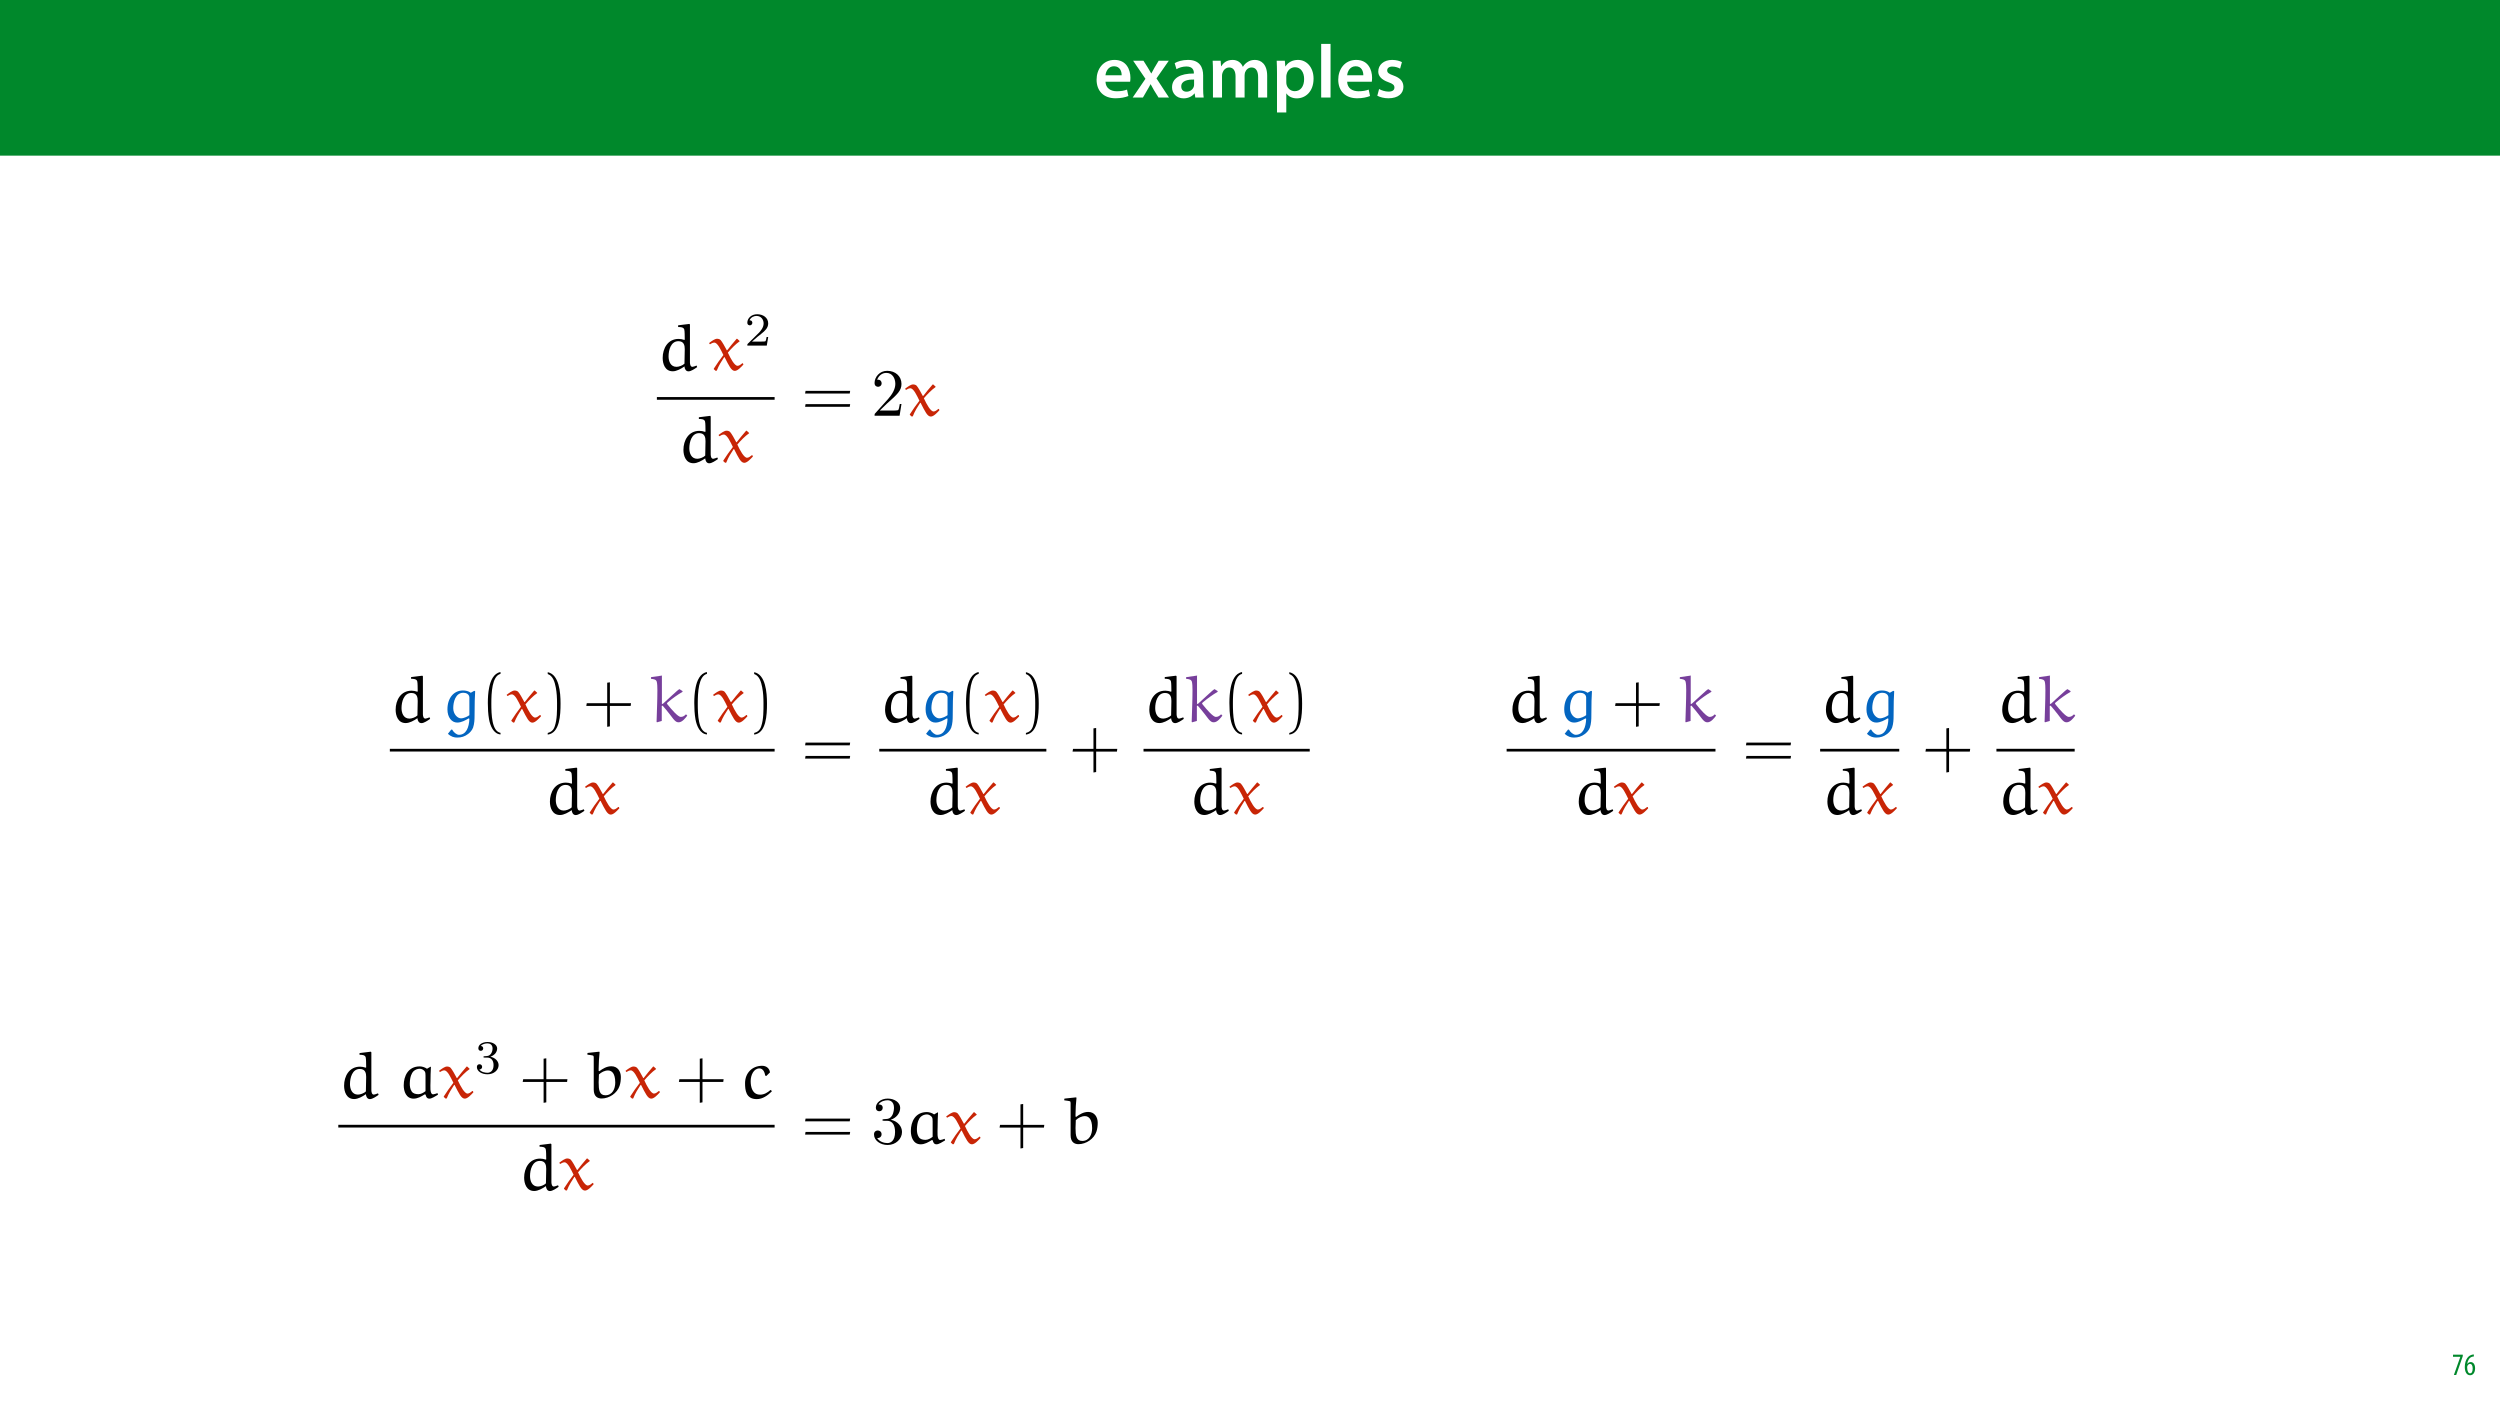 <?xml version="1.0" encoding="UTF-8"?>
<svg xmlns="http://www.w3.org/2000/svg" xmlns:xlink="http://www.w3.org/1999/xlink" width="1920pt" height="1080pt" viewBox="0 0 1920 1080" version="1.1">
<defs>
<g>
<symbol overflow="visible" id="glyph0-0">
<path style="stroke:none;" d="M 0 0 L 29 0 L 29 -40.594 L 0 -40.594 Z M 14.5 -22.906 L 4.641 -37.703 L 24.359 -37.703 Z M 16.234 -20.297 L 26.094 -35.094 L 26.094 -5.516 Z M 4.641 -2.906 L 14.5 -17.688 L 24.359 -2.906 Z M 2.906 -35.094 L 12.766 -20.297 L 2.906 -5.516 Z M 2.906 -35.094 "/>
</symbol>
<symbol overflow="visible" id="glyph0-1">
<path style="stroke:none;" d="M 27.781 -12.125 C 27.891 -12.766 28.016 -13.797 28.016 -15.141 C 28.016 -21.344 25 -28.891 15.828 -28.891 C 6.781 -28.891 2.031 -21.516 2.031 -13.688 C 2.031 -5.047 7.422 0.578 16.594 0.578 C 20.641 0.578 24.016 -0.172 26.453 -1.156 L 25.406 -6.094 C 23.266 -5.281 20.875 -4.812 17.578 -4.812 C 13.047 -4.812 9.047 -7.016 8.875 -12.125 Z M 8.875 -17.109 C 9.156 -20.016 11.016 -24.016 15.422 -24.016 C 20.188 -24.016 21.344 -19.719 21.281 -17.109 Z M 8.875 -17.109 "/>
</symbol>
<symbol overflow="visible" id="glyph0-2">
<path style="stroke:none;" d="M 0.641 -28.25 L 10.094 -14.391 L 0.297 0 L 8.172 0 L 11.422 -5.625 C 12.359 -7.188 13.172 -8.578 13.984 -10.203 L 14.094 -10.203 C 14.906 -8.641 15.719 -7.141 16.641 -5.625 L 20.125 0 L 28.188 0 L 18.562 -14.672 L 28.016 -28.25 L 20.234 -28.25 L 17.109 -23.031 C 16.297 -21.578 15.484 -20.125 14.672 -18.562 L 14.5 -18.562 C 13.688 -20.016 12.875 -21.406 11.953 -22.906 L 8.578 -28.25 Z M 0.641 -28.25 "/>
</symbol>
<symbol overflow="visible" id="glyph0-3">
<path style="stroke:none;" d="M 26.156 0 C 25.875 -1.734 25.75 -4.234 25.75 -6.781 L 25.75 -17 C 25.75 -23.141 23.141 -28.891 14.094 -28.891 C 9.625 -28.891 5.969 -27.672 3.891 -26.391 L 5.281 -21.75 C 7.188 -22.969 10.094 -23.844 12.875 -23.844 C 17.859 -23.844 18.625 -20.766 18.625 -18.906 L 18.625 -18.438 C 8.172 -18.5 1.859 -14.906 1.859 -7.766 C 1.859 -3.484 5.047 0.641 10.734 0.641 C 14.391 0.641 17.344 -0.922 19.078 -3.125 L 19.25 -3.125 L 19.719 0 Z M 18.797 -9.922 C 18.797 -9.453 18.734 -8.875 18.562 -8.359 C 17.922 -6.328 15.828 -4.469 12.984 -4.469 C 10.734 -4.469 8.938 -5.734 8.938 -8.531 C 8.938 -12.812 13.75 -13.922 18.797 -13.797 Z M 18.797 -9.922 "/>
</symbol>
<symbol overflow="visible" id="glyph0-4">
<path style="stroke:none;" d="M 3.828 0 L 10.781 0 L 10.781 -16.703 C 10.781 -17.516 10.906 -18.328 11.188 -19.031 C 11.828 -21 13.625 -23.078 16.297 -23.078 C 19.609 -23.078 21.172 -20.297 21.172 -16.359 L 21.172 0 L 28.125 0 L 28.125 -16.938 C 28.125 -17.75 28.297 -18.625 28.484 -19.312 C 29.234 -21.344 31.031 -23.078 33.469 -23.078 C 36.891 -23.078 38.516 -20.297 38.516 -15.609 L 38.516 0 L 45.469 0 L 45.469 -16.641 C 45.469 -25.688 40.719 -28.891 36.016 -28.891 C 33.703 -28.891 31.906 -28.297 30.328 -27.203 C 29 -26.391 27.844 -25.234 26.859 -23.656 L 26.734 -23.656 C 25.516 -26.797 22.625 -28.891 18.906 -28.891 C 14.156 -28.891 11.594 -26.281 10.203 -24.062 L 10.031 -24.062 L 9.75 -28.25 L 3.594 -28.25 C 3.766 -25.812 3.828 -23.078 3.828 -19.844 Z M 3.828 0 "/>
</symbol>
<symbol overflow="visible" id="glyph0-5">
<path style="stroke:none;" d="M 3.828 11.484 L 10.969 11.484 L 10.969 -3.125 L 11.078 -3.125 C 12.531 -0.875 15.484 0.641 19.031 0.641 C 25.469 0.641 31.906 -4.297 31.906 -14.5 C 31.906 -23.312 26.5 -28.891 20.016 -28.891 C 15.719 -28.891 12.406 -27.094 10.328 -23.891 L 10.203 -23.891 L 9.859 -28.25 L 3.594 -28.25 C 3.719 -25.578 3.828 -22.562 3.828 -18.844 Z M 10.969 -16.188 C 10.969 -16.766 11.078 -17.406 11.25 -17.984 C 11.953 -21.109 14.672 -23.266 17.625 -23.266 C 22.219 -23.266 24.656 -19.203 24.656 -14.203 C 24.656 -8.641 21.984 -4.875 17.453 -4.875 C 14.438 -4.875 11.891 -6.953 11.188 -9.859 C 11.016 -10.5 10.969 -11.141 10.969 -11.828 Z M 10.969 -16.188 "/>
</symbol>
<symbol overflow="visible" id="glyph0-6">
<path style="stroke:none;" d="M 3.828 0 L 11.016 0 L 11.016 -41.188 L 3.828 -41.188 Z M 3.828 0 "/>
</symbol>
<symbol overflow="visible" id="glyph0-7">
<path style="stroke:none;" d="M 2.094 -1.391 C 4.172 -0.234 7.25 0.578 10.672 0.578 C 18.156 0.578 22.156 -3.125 22.156 -8.234 C 22.094 -12.406 19.719 -15.016 14.609 -16.875 C 11.016 -18.156 9.688 -19.031 9.688 -20.828 C 9.688 -22.562 11.078 -23.781 13.625 -23.781 C 16.125 -23.781 18.391 -22.859 19.609 -22.156 L 21 -27.203 C 19.375 -28.078 16.641 -28.891 13.516 -28.891 C 6.953 -28.891 2.844 -25 2.844 -20.016 C 2.781 -16.703 5.109 -13.688 10.609 -11.781 C 14.094 -10.562 15.25 -9.562 15.25 -7.656 C 15.25 -5.797 13.859 -4.531 10.734 -4.531 C 8.172 -4.531 5.109 -5.562 3.484 -6.547 Z M 2.094 -1.391 "/>
</symbol>
<symbol overflow="visible" id="glyph1-0">
<path style="stroke:none;" d="M 0 0 L 12 0 L 12 -16.797 L 0 -16.797 Z M 6 -9.484 L 1.922 -15.594 L 10.078 -15.594 Z M 6.719 -8.406 L 10.797 -14.516 L 10.797 -2.281 Z M 1.922 -1.203 L 6 -7.312 L 10.078 -1.203 Z M 1.203 -14.516 L 5.281 -8.406 L 1.203 -2.281 Z M 1.203 -14.516 "/>
</symbol>
<symbol overflow="visible" id="glyph1-1">
<path style="stroke:none;" d="M 0.891 -15.594 L 0.891 -13.969 L 6.5 -13.969 L 6.5 -13.922 L 1.562 0 L 3.359 0 L 8.406 -14.5 L 8.406 -15.594 Z M 0.891 -15.594 "/>
</symbol>
<symbol overflow="visible" id="glyph1-2">
<path style="stroke:none;" d="M 7.656 -15.797 C 7.391 -15.766 6.984 -15.75 6.484 -15.641 C 5.141 -15.359 3.641 -14.5 2.719 -13.172 C 1.484 -11.516 0.703 -9.172 0.703 -6.141 C 0.703 -2.562 2.062 0.188 4.781 0.188 C 7.266 0.188 8.609 -2.188 8.609 -5.141 C 8.609 -8.109 7.25 -9.938 5.25 -9.938 C 4.078 -9.938 3.219 -9.344 2.609 -8.453 L 2.547 -8.453 C 2.922 -10.844 3.953 -13.438 6.547 -14.062 C 7.016 -14.156 7.344 -14.203 7.656 -14.234 Z M 4.781 -1.25 C 3.531 -1.25 2.547 -2.719 2.516 -5.906 C 2.516 -6.359 2.594 -6.672 2.656 -6.844 C 3.125 -7.984 3.906 -8.516 4.688 -8.516 C 5.953 -8.516 6.766 -7.344 6.766 -4.984 C 6.766 -2.281 5.828 -1.25 4.781 -1.25 Z M 4.781 -1.25 "/>
</symbol>
<symbol overflow="visible" id="glyph2-0">
<path style="stroke:none;" d=""/>
</symbol>
<symbol overflow="visible" id="glyph2-1">
<path style="stroke:none;" d="M 16.266 -34.203 L 16.328 -33.062 C 18.031 -33.062 20.469 -33 21.031 -31.188 C 21.406 -29.844 21.344 -26.109 21.406 -23.375 L 21.031 -23.156 C 19.641 -23.625 18.234 -23.938 16.734 -23.938 C 8.344 -23.938 4.453 -16.578 4.453 -9.328 C 4.453 -4.719 6.266 0.938 12.172 0.938 C 15.234 0.938 18.547 -0.984 21.188 -2.797 C 21.297 -0.984 22.234 0.984 24.25 0.984 C 26.266 0.984 28.906 -0.875 30.938 -2.281 L 30.516 -3.469 C 29.484 -3.062 27.875 -2.484 27.359 -2.484 C 25.797 -2.484 25.484 -4.203 25.391 -5.703 L 25.391 -34.969 L 24.969 -35.438 L 16.531 -34.406 Z M 21.188 -4.922 C 19.797 -3.516 16.891 -2.484 15.078 -2.484 C 10.422 -2.484 8.969 -6.891 8.969 -10.516 C 8.969 -15.391 10.719 -22.172 16.531 -22.172 C 20.828 -22.172 21.406 -18.859 21.406 -16.062 Z M 21.188 -4.922 "/>
</symbol>
<symbol overflow="visible" id="glyph2-2">
<path style="stroke:none;" d="M 21.859 -23.938 C 21.766 -24.047 21.656 -24.047 21.547 -24.047 C 21.406 -24.047 21.297 -24.047 21.25 -23.938 C 18.969 -21.297 15.906 -17.672 14.047 -15.188 L 13.734 -15.234 C 12.234 -18.141 10.109 -21.859 9.016 -23.062 C 8.297 -23.828 7.094 -24.047 6.219 -24.047 C 4.5 -24.047 1.922 -22.125 0.109 -20.719 L 0.828 -19.797 C 1.766 -20.422 3.062 -21.094 4.141 -21.094 C 6.688 -21.094 9.172 -15.547 11.141 -11.547 C 8.594 -8.234 6.016 -4.656 3.781 -1.094 L 3.781 -0.672 L 5.234 0.625 L 6.062 0.422 C 7.609 -3.578 9.688 -6.781 11.703 -9.891 L 12.078 -9.891 C 15.484 -3.219 17.25 0.625 19.891 0.625 C 22.078 0.625 24.719 -2.281 26.531 -4.25 L 26.109 -5.234 L 25.703 -5.234 C 24.656 -4.359 23.266 -3.266 22.016 -3.266 C 19.734 -3.266 16.688 -8.75 14.562 -13.422 C 17.25 -16.578 20.562 -19.953 23.469 -21.969 C 23.578 -22.016 23.625 -22.078 23.625 -22.234 C 23.625 -22.281 23.516 -22.391 23.469 -22.438 Z M 21.859 -23.938 "/>
</symbol>
<symbol overflow="visible" id="glyph2-3">
<path style="stroke:none;" d="M 20.672 -2.688 L 21.141 -2.328 C 20.938 4.406 18.594 9.953 13.109 9.953 C 11.25 9.953 8.859 7.828 7.922 5.953 L 7.203 5.953 L 4.656 9.172 C 7.203 11.547 9.531 12.078 11.812 12.078 C 14.969 12.078 17.562 11.297 20.203 9.281 C 21.25 8.5 23.156 6.734 23.984 4.453 C 25.031 1.453 25.125 -2.234 25.125 -4.25 C 25.125 -15.078 25.344 -18.812 25.594 -23.516 L 24.875 -23.828 L 22.234 -22.328 C 20.516 -23.625 18.297 -24.094 16.172 -24.094 C 9.531 -24.094 4.297 -18.75 4.297 -9.531 C 4.297 -3.516 7.516 0.562 11.812 0.562 C 15.078 0.562 17.984 -1.141 20.672 -2.688 Z M 21.141 -5.125 C 19.953 -4.203 17.047 -2.688 14.656 -2.688 C 12.078 -2.688 8.75 -5.859 8.75 -10.516 C 8.75 -15.188 10.422 -22.328 16.531 -22.328 C 18.703 -22.328 20.984 -21.25 21.141 -18.812 Z M 21.141 -5.125 "/>
</symbol>
<symbol overflow="visible" id="glyph2-4">
<path style="stroke:none;" d="M 10.469 -13.781 L 9.797 -13.781 L 9.797 -35.188 L 9.953 -35.547 L 1.656 -34.359 L 1.406 -34.141 L 1.406 -33.062 C 4.141 -32.75 5.391 -32.375 5.859 -30.781 C 6.219 -29.375 6.328 -26.891 6.328 -24.25 C 6.328 -16.062 5.906 -8.141 5.703 0 L 6.016 0.359 L 9.688 -0.672 L 9.688 -12.125 L 10.312 -12.484 C 13.984 -8.391 18.594 -2.172 18.594 -2.172 C 20.312 -0.203 21.141 0.359 22.688 0.359 C 25.438 0.359 28.031 -3.109 29.281 -4.766 L 28.297 -5.797 C 27.156 -4.609 25.953 -3.781 24.25 -3.781 C 22.172 -3.781 17.156 -9.484 14.094 -13.375 C 13.938 -13.625 13.672 -13.891 13.672 -14.203 C 13.672 -14.453 14.25 -14.922 14.609 -15.234 C 18.078 -18.141 21.766 -20.781 25.641 -23.062 L 25.641 -23.625 L 23.266 -25.125 C 22.016 -24.406 21.453 -23.828 17.406 -20.156 Z M 10.469 -13.781 "/>
</symbol>
<symbol overflow="visible" id="glyph2-5">
<path style="stroke:none;" d="M 22.438 -22.328 C 20.781 -23.516 18.547 -24.141 16.891 -24.141 C 8.078 -24.141 4.562 -16.891 4.562 -9.578 C 4.562 -4.922 6.422 0.625 12.172 0.625 C 15.188 0.625 18.078 -0.984 20.625 -2.641 L 21.406 -2.438 C 21.703 -0.672 22.438 0.625 24.359 0.625 C 26.016 0.625 28.812 -1.141 30.875 -2.391 L 30.516 -3.625 C 29.422 -3.219 27.875 -2.688 27.156 -2.688 C 24.359 -2.688 25.125 -9.172 25.125 -12.391 C 25.125 -16.172 25.234 -19.891 25.438 -23.672 L 25.188 -23.938 Z M 21.297 -5.125 C 19.734 -3.938 17.828 -2.797 15.797 -2.797 C 13.891 -2.797 11.766 -3.219 10.672 -4.922 C 9.484 -6.734 9.172 -8.969 9.219 -11.141 C 9.328 -16.375 10.828 -19.219 12.016 -20.359 C 13.375 -21.656 15.078 -22.328 16.938 -22.328 C 18.234 -22.328 19.531 -21.609 20.469 -20.625 C 21.297 -19.734 21.297 -18.391 21.297 -17.047 Z M 21.297 -5.125 "/>
</symbol>
<symbol overflow="visible" id="glyph2-6">
<path style="stroke:none;" d="M 1.406 -34.25 L 1.406 -33.156 C 5.859 -32.484 6.266 -32.844 6.266 -31.031 L 6.266 -6.375 C 6.266 -0.625 9.688 0.516 12.328 0.516 C 18.234 0.516 24.297 -3.625 26.109 -9.172 C 26.844 -11.406 27.094 -13.672 27.094 -15.953 C 27.094 -20.312 24.609 -24.25 19.797 -24.25 C 16.266 -24.25 13.266 -22.484 10.516 -20.422 L 10.047 -20.672 C 10.047 -21.25 10.047 -21.812 10.047 -22.391 C 10.047 -26.625 10.359 -30.828 10.781 -35.078 L 10.469 -35.438 L 1.703 -34.5 Z M 10.266 -17.984 C 12.281 -19.734 14.609 -21.031 17.359 -21.031 C 19.328 -21.031 20.562 -19.844 21.25 -18.812 C 21.969 -17.719 22.797 -15.547 22.797 -11.766 C 22.797 -7 20.672 -1.969 15.188 -1.969 C 10.625 -1.969 10.047 -6.016 10.047 -11.859 C 10.047 -13.891 10.156 -16.219 10.266 -17.984 Z M 10.266 -17.984 "/>
</symbol>
<symbol overflow="visible" id="glyph2-7">
<path style="stroke:none;" d="M 22.531 -5.906 L 22.078 -6.016 C 19.797 -4.047 17.203 -2.438 14.141 -2.438 C 8.078 -2.438 6.844 -8.391 6.844 -12.844 C 6.844 -17.406 9.172 -22.594 13.578 -22.594 C 15.797 -22.594 17.516 -20.562 17.984 -17.094 L 18.859 -16.781 L 21.656 -19.531 C 21.344 -22.484 19.016 -24.609 15.641 -24.609 C 7.984 -24.609 2.531 -19.016 2.531 -11.25 C 2.531 -6.109 3.062 0.984 11.5 0.984 C 16.109 0.984 19.891 -1.812 23.109 -4.969 Z M 22.531 -5.906 "/>
</symbol>
<symbol overflow="visible" id="glyph3-0">
<path style="stroke:none;" d=""/>
</symbol>
<symbol overflow="visible" id="glyph3-1">
<path style="stroke:none;" d="M 18.312 -6.594 L 17.078 -6.594 C 16.969 -5.797 16.609 -3.656 16.141 -3.297 C 15.844 -3.078 13.062 -3.078 12.547 -3.078 L 5.875 -3.078 C 9.688 -6.453 10.953 -7.469 13.125 -9.172 C 15.812 -11.312 18.312 -13.562 18.312 -17.016 C 18.312 -21.391 14.469 -24.078 9.828 -24.078 C 5.328 -24.078 2.281 -20.922 2.281 -17.594 C 2.281 -15.734 3.844 -15.562 4.203 -15.562 C 5.078 -15.562 6.125 -16.172 6.125 -17.484 C 6.125 -18.125 5.875 -19.406 3.984 -19.406 C 5.109 -21.984 7.578 -22.781 9.281 -22.781 C 12.906 -22.781 14.797 -19.953 14.797 -17.016 C 14.797 -13.859 12.547 -11.344 11.391 -10.047 L 2.641 -1.422 C 2.281 -1.094 2.281 -1.016 2.281 0 L 17.219 0 Z M 18.312 -6.594 "/>
</symbol>
<symbol overflow="visible" id="glyph3-2">
<path style="stroke:none;" d="M 9.906 -12.109 C 12.734 -12.109 14.766 -10.156 14.766 -6.281 C 14.766 -1.781 12.156 -0.438 10.047 -0.438 C 8.594 -0.438 5.406 -0.828 3.875 -2.969 C 5.578 -3.047 5.984 -4.25 5.984 -5 C 5.984 -6.172 5.109 -7 3.984 -7 C 2.969 -7 1.953 -6.375 1.953 -4.891 C 1.953 -1.484 5.734 0.719 10.125 0.719 C 15.156 0.719 18.641 -2.641 18.641 -6.281 C 18.641 -9.109 16.312 -11.938 12.328 -12.766 C 16.141 -14.141 17.516 -16.859 17.516 -19.078 C 17.516 -21.938 14.219 -24.078 10.188 -24.078 C 6.172 -24.078 3.078 -22.125 3.078 -19.219 C 3.078 -17.984 3.875 -17.297 4.969 -17.297 C 6.094 -17.297 6.812 -18.125 6.812 -19.141 C 6.812 -20.203 6.094 -20.969 4.969 -21.031 C 6.234 -22.625 8.734 -23.031 10.078 -23.031 C 11.719 -23.031 14 -22.234 14 -19.078 C 14 -17.547 13.484 -15.891 12.547 -14.766 C 11.344 -13.375 10.328 -13.312 8.516 -13.203 C 7.609 -13.125 7.547 -13.125 7.359 -13.094 C 7.297 -13.094 7 -13.016 7 -12.625 C 7 -12.109 7.328 -12.109 7.938 -12.109 Z M 9.906 -12.109 "/>
</symbol>
<symbol overflow="visible" id="glyph4-0">
<path style="stroke:none;" d=""/>
</symbol>
<symbol overflow="visible" id="glyph4-1">
<path style="stroke:none;" d="M 37.094 -17.047 L 37.406 -19.125 L 3.156 -19.125 L 2.797 -17.047 Z M 37.094 -6.844 L 37.406 -8.906 L 3.156 -8.906 L 2.797 -6.844 Z M 37.094 -6.844 "/>
</symbol>
<symbol overflow="visible" id="glyph4-2">
<path style="stroke:none;" d="M 15.594 8.453 C 8.906 7.156 8.547 -5.438 8.547 -14.203 C 8.547 -22.016 9.016 -35.188 15.594 -36.844 L 15.594 -38.234 C 10.203 -37.312 7.875 -31.391 6.891 -26.422 C 6.109 -22.531 5.859 -18.5 5.859 -14.5 C 5.859 -10.312 6.062 -6.109 6.781 -1.969 C 7.672 2.953 10.156 9.219 15.594 9.688 Z M 15.594 8.453 "/>
</symbol>
<symbol overflow="visible" id="glyph4-3">
<path style="stroke:none;" d="M 4.453 -36.734 C 8.656 -35.234 9.844 -30.359 10.625 -26.469 C 11.406 -22.484 11.609 -18.344 11.609 -14.297 C 11.609 -8.391 11.703 -2.078 9.844 3.469 C 8.812 6.578 6.844 7.922 4.453 8.547 L 4.453 9.797 C 13.734 8.594 14.297 -5.234 14.297 -14.094 C 14.297 -22.75 13.219 -36.328 4.453 -38.141 Z M 4.453 -36.734 "/>
</symbol>
<symbol overflow="visible" id="glyph4-4">
<path style="stroke:none;" d="M 20.516 -14.297 L 20.516 -30.359 L 18.438 -30.047 L 18.438 -14.297 L 2.75 -14.297 L 2.391 -12.234 L 18.438 -12.234 L 18.438 3.828 L 20.516 3.469 L 20.516 -12.234 L 36.469 -12.234 L 36.734 -14.297 Z M 20.516 -14.297 "/>
</symbol>
<symbol overflow="visible" id="glyph5-0">
<path style="stroke:none;" d=""/>
</symbol>
<symbol overflow="visible" id="glyph5-1">
<path style="stroke:none;" d="M 6.578 -3.984 L 12.078 -9.328 C 20.156 -16.469 23.266 -19.281 23.266 -24.453 C 23.266 -30.359 18.594 -34.5 12.281 -34.5 C 6.422 -34.5 2.594 -29.734 2.594 -25.125 C 2.594 -22.234 5.188 -22.234 5.344 -22.234 C 6.219 -22.234 8.031 -22.844 8.031 -24.969 C 8.031 -26.328 7.094 -27.672 5.281 -27.672 C 4.875 -27.672 4.766 -27.672 4.609 -27.609 C 5.797 -30.984 8.594 -32.906 11.609 -32.906 C 16.328 -32.906 18.547 -28.703 18.547 -24.453 C 18.547 -20.312 15.953 -16.219 13.109 -13 L 3.156 -1.922 C 2.594 -1.344 2.594 -1.25 2.594 0 L 21.812 0 L 23.266 -9.016 L 21.969 -9.016 C 21.703 -7.469 21.344 -5.188 20.828 -4.406 C 20.469 -3.984 17.047 -3.984 15.906 -3.984 Z M 6.578 -3.984 "/>
</symbol>
<symbol overflow="visible" id="glyph6-0">
<path style="stroke:none;" d=""/>
</symbol>
<symbol overflow="visible" id="glyph6-1">
<path style="stroke:none;" d="M 15.031 -18.234 C 19.281 -19.641 22.281 -23.266 22.281 -27.359 C 22.281 -31.609 17.719 -34.5 12.75 -34.5 C 7.516 -34.5 3.578 -31.391 3.578 -27.453 C 3.578 -25.75 4.719 -24.766 6.219 -24.766 C 7.828 -24.766 8.859 -25.906 8.859 -27.406 C 8.859 -30 6.422 -30 5.641 -30 C 7.25 -32.531 10.672 -33.219 12.531 -33.219 C 14.656 -33.219 17.516 -32.078 17.516 -27.406 C 17.516 -26.781 17.406 -23.781 16.062 -21.5 C 14.5 -19.016 12.75 -18.859 11.453 -18.812 C 11.031 -18.75 9.797 -18.656 9.438 -18.656 C 9.016 -18.594 8.656 -18.547 8.656 -18.031 C 8.656 -17.453 9.016 -17.453 9.891 -17.453 L 12.172 -17.453 C 16.422 -17.453 18.344 -13.938 18.344 -8.859 C 18.344 -1.812 14.766 -0.312 12.484 -0.312 C 10.266 -0.312 6.375 -1.188 4.562 -4.25 C 6.375 -3.984 7.984 -5.125 7.984 -7.094 C 7.984 -8.969 6.578 -10 5.078 -10 C 3.828 -10 2.172 -9.281 2.172 -7 C 2.172 -2.281 7 1.141 12.641 1.141 C 18.969 1.141 23.672 -3.578 23.672 -8.859 C 23.672 -13.109 20.422 -17.156 15.031 -18.234 Z M 15.031 -18.234 "/>
</symbol>
</g>
<clipPath id="clip1">
  <path d="M 573 241.285 L 590 241.285 L 590 266 L 573 266 Z M 573 241.285 "/>
</clipPath>
<clipPath id="clip2">
  <path d="M 1532 575 L 1594.793 575 L 1594.793 578 L 1532 578 Z M 1532 575 "/>
</clipPath>
<clipPath id="clip3">
  <path d="M 259.793 863 L 596 863 L 596 866 L 259.793 866 Z M 259.793 863 "/>
</clipPath>
</defs>
<g id="surface1">
<rect x="0" y="0" width="1920" height="1080" style="fill:rgb(100%,100%,100%);fill-opacity:1;stroke:none;"/>
<path style=" stroke:none;fill-rule:nonzero;fill:rgb(0%,53.334%,16.862%);fill-opacity:1;" d="M 0 119.531 L 1920 119.531 L 1920 0 L 0 0 Z M 0 119.531 "/>
<g style="fill:rgb(100%,100%,100%);fill-opacity:1;">
  <use xlink:href="#glyph0-1" x="840.143" y="74.9"/>
</g>
<g style="fill:rgb(100%,100%,100%);fill-opacity:1;">
  <use xlink:href="#glyph0-2" x="869.607" y="74.9"/>
  <use xlink:href="#glyph0-3" x="898.259" y="74.9"/>
  <use xlink:href="#glyph0-4" x="927.723" y="74.9"/>
  <use xlink:href="#glyph0-5" x="976.907" y="74.9"/>
  <use xlink:href="#glyph0-6" x="1010.837" y="74.9"/>
  <use xlink:href="#glyph0-1" x="1025.743" y="74.9"/>
  <use xlink:href="#glyph0-7" x="1055.671" y="74.9"/>
</g>
<g style="fill:rgb(0%,53.334%,16.862%);fill-opacity:1;">
  <use xlink:href="#glyph1-1" x="1883.02" y="1056"/>
  <use xlink:href="#glyph1-2" x="1892.26" y="1056"/>
</g>
<g style="fill:rgb(0%,0%,0%);fill-opacity:1;">
  <use xlink:href="#glyph2-1" x="504.487" y="284.215"/>
</g>
<g style="fill:rgb(78.432%,14.51%,2.353%);fill-opacity:1;">
  <use xlink:href="#glyph2-2" x="544.424" y="284.215"/>
</g>
<g clip-path="url(#clip1)" clip-rule="nonzero">
<g style="fill:rgb(0%,0%,0%);fill-opacity:1;">
  <use xlink:href="#glyph3-1" x="571.661" y="265.412"/>
</g>
</g>
<path style="fill:none;stroke-width:0.398;stroke-linecap:butt;stroke-linejoin:miter;stroke:rgb(0%,0%,0%);stroke-opacity:1;stroke-miterlimit:10;" d="M 0 0 L 17.388 0 " transform="matrix(5.2,0,0,-5.2,504.487,305.977)"/>
<g style="fill:rgb(0%,0%,0%);fill-opacity:1;">
  <use xlink:href="#glyph2-1" x="520.425" y="354.826"/>
</g>
<g style="fill:rgb(78.432%,14.51%,2.353%);fill-opacity:1;">
  <use xlink:href="#glyph2-2" x="551.71" y="354.826"/>
</g>
<g style="fill:rgb(0%,0%,0%);fill-opacity:1;">
  <use xlink:href="#glyph4-1" x="615.512" y="319.289"/>
</g>
<g style="fill:rgb(0%,0%,0%);fill-opacity:1;">
  <use xlink:href="#glyph5-1" x="669.067" y="319.289"/>
</g>
<g style="fill:rgb(78.432%,14.51%,2.353%);fill-opacity:1;">
  <use xlink:href="#glyph2-2" x="694.968" y="319.289"/>
</g>
<g style="fill:rgb(0%,0%,0%);fill-opacity:1;">
  <use xlink:href="#glyph2-1" x="299.399" y="554.376"/>
</g>
<g style="fill:rgb(1.176%,39.607%,75.294%);fill-opacity:1;">
  <use xlink:href="#glyph2-3" x="339.336" y="554.376"/>
</g>
<g style="fill:rgb(0%,0%,0%);fill-opacity:1;">
  <use xlink:href="#glyph4-2" x="368.803" y="554.376"/>
</g>
<g style="fill:rgb(78.432%,14.51%,2.353%);fill-opacity:1;">
  <use xlink:href="#glyph2-2" x="388.953" y="554.376"/>
</g>
<g style="fill:rgb(0%,0%,0%);fill-opacity:1;">
  <use xlink:href="#glyph4-3" x="416.201" y="554.376"/>
  <use xlink:href="#glyph4-4" x="447.886" y="554.376"/>
</g>
<g style="fill:rgb(46.666%,24.706%,60.785%);fill-opacity:1;">
  <use xlink:href="#glyph2-4" x="498.543" y="554.376"/>
</g>
<g style="fill:rgb(0%,0%,0%);fill-opacity:1;">
  <use xlink:href="#glyph4-2" x="527.346" y="554.376"/>
</g>
<g style="fill:rgb(78.432%,14.51%,2.353%);fill-opacity:1;">
  <use xlink:href="#glyph2-2" x="547.501" y="554.376"/>
</g>
<g style="fill:rgb(0%,0%,0%);fill-opacity:1;">
  <use xlink:href="#glyph4-3" x="574.749" y="554.376"/>
</g>
<path style="fill:none;stroke-width:0.398;stroke-linecap:butt;stroke-linejoin:miter;stroke:rgb(0%,0%,0%);stroke-opacity:1;stroke-miterlimit:10;" d="M -0 0 L 56.828 0 " transform="matrix(5.2,0,0,-5.2,299.399,576.138)"/>
<g style="fill:rgb(0%,0%,0%);fill-opacity:1;">
  <use xlink:href="#glyph2-1" x="417.881" y="624.987"/>
</g>
<g style="fill:rgb(78.432%,14.51%,2.353%);fill-opacity:1;">
  <use xlink:href="#glyph2-2" x="449.166" y="624.987"/>
</g>
<g style="fill:rgb(0%,0%,0%);fill-opacity:1;">
  <use xlink:href="#glyph4-1" x="615.512" y="589.45"/>
</g>
<g style="fill:rgb(0%,0%,0%);fill-opacity:1;">
  <use xlink:href="#glyph2-1" x="675.281" y="554.376"/>
</g>
<g style="fill:rgb(1.176%,39.607%,75.294%);fill-opacity:1;">
  <use xlink:href="#glyph2-3" x="706.566" y="554.376"/>
</g>
<g style="fill:rgb(0%,0%,0%);fill-opacity:1;">
  <use xlink:href="#glyph4-2" x="736.048" y="554.376"/>
</g>
<g style="fill:rgb(78.432%,14.51%,2.353%);fill-opacity:1;">
  <use xlink:href="#glyph2-2" x="756.203" y="554.376"/>
</g>
<g style="fill:rgb(0%,0%,0%);fill-opacity:1;">
  <use xlink:href="#glyph4-3" x="783.451" y="554.376"/>
</g>
<path style="fill:none;stroke-width:0.398;stroke-linecap:butt;stroke-linejoin:miter;stroke:rgb(0%,0%,0%);stroke-opacity:1;stroke-miterlimit:10;" d="M 0 0 L 24.677 0 " transform="matrix(5.2,0,0,-5.2,675.281,576.138)"/>
<g style="fill:rgb(0%,0%,0%);fill-opacity:1;">
  <use xlink:href="#glyph2-1" x="710.173" y="624.987"/>
</g>
<g style="fill:rgb(78.432%,14.51%,2.353%);fill-opacity:1;">
  <use xlink:href="#glyph2-2" x="741.458" y="624.987"/>
</g>
<g style="fill:rgb(0%,0%,0%);fill-opacity:1;">
  <use xlink:href="#glyph4-4" x="821.333" y="589.45"/>
</g>
<g style="fill:rgb(0%,0%,0%);fill-opacity:1;">
  <use xlink:href="#glyph2-1" x="878.227" y="554.376"/>
</g>
<g style="fill:rgb(46.666%,24.706%,60.785%);fill-opacity:1;">
  <use xlink:href="#glyph2-4" x="909.512" y="554.376"/>
</g>
<g style="fill:rgb(0%,0%,0%);fill-opacity:1;">
  <use xlink:href="#glyph4-2" x="938.323" y="554.376"/>
</g>
<g style="fill:rgb(78.432%,14.51%,2.353%);fill-opacity:1;">
  <use xlink:href="#glyph2-2" x="958.473" y="554.376"/>
</g>
<g style="fill:rgb(0%,0%,0%);fill-opacity:1;">
  <use xlink:href="#glyph4-3" x="985.726" y="554.376"/>
</g>
<path style="fill:none;stroke-width:0.398;stroke-linecap:butt;stroke-linejoin:miter;stroke:rgb(0%,0%,0%);stroke-opacity:1;stroke-miterlimit:10;" d="M -0 0 L 24.548 0 " transform="matrix(5.2,0,0,-5.2,878.227,576.138)"/>
<g style="fill:rgb(0%,0%,0%);fill-opacity:1;">
  <use xlink:href="#glyph2-1" x="912.781" y="624.987"/>
</g>
<g style="fill:rgb(78.432%,14.51%,2.353%);fill-opacity:1;">
  <use xlink:href="#glyph2-2" x="944.066" y="624.987"/>
</g>
<g style="fill:rgb(0%,0%,0%);fill-opacity:1;">
  <use xlink:href="#glyph2-1" x="1157.091" y="554.376"/>
</g>
<g style="fill:rgb(1.176%,39.607%,75.294%);fill-opacity:1;">
  <use xlink:href="#glyph2-3" x="1197.028" y="554.376"/>
</g>
<g style="fill:rgb(0%,0%,0%);fill-opacity:1;">
  <use xlink:href="#glyph4-4" x="1238.003" y="554.376"/>
</g>
<g style="fill:rgb(46.666%,24.706%,60.785%);fill-opacity:1;">
  <use xlink:href="#glyph2-4" x="1288.683" y="554.376"/>
</g>
<path style="fill:none;stroke-width:0.398;stroke-linecap:butt;stroke-linejoin:miter;stroke:rgb(0%,0%,0%);stroke-opacity:1;stroke-miterlimit:10;" d="M -0 0 L 30.845 0 " transform="matrix(5.2,0,0,-5.2,1157.091,576.138)"/>
<g style="fill:rgb(0%,0%,0%);fill-opacity:1;">
  <use xlink:href="#glyph2-1" x="1208.02" y="624.987"/>
</g>
<g style="fill:rgb(78.432%,14.51%,2.353%);fill-opacity:1;">
  <use xlink:href="#glyph2-2" x="1239.305" y="624.987"/>
</g>
<g style="fill:rgb(0%,0%,0%);fill-opacity:1;">
  <use xlink:href="#glyph4-1" x="1338.093" y="589.45"/>
</g>
<g style="fill:rgb(0%,0%,0%);fill-opacity:1;">
  <use xlink:href="#glyph2-1" x="1397.862" y="554.376"/>
</g>
<g style="fill:rgb(1.176%,39.607%,75.294%);fill-opacity:1;">
  <use xlink:href="#glyph2-3" x="1429.147" y="554.376"/>
</g>
<path style="fill:none;stroke-width:0.398;stroke-linecap:butt;stroke-linejoin:miter;stroke:rgb(0%,0%,0%);stroke-opacity:1;stroke-miterlimit:10;" d="M 0 0 L 11.686 0 " transform="matrix(5.2,0,0,-5.2,1397.862,576.138)"/>
<g style="fill:rgb(0%,0%,0%);fill-opacity:1;">
  <use xlink:href="#glyph2-1" x="1398.98" y="624.987"/>
</g>
<g style="fill:rgb(78.432%,14.51%,2.353%);fill-opacity:1;">
  <use xlink:href="#glyph2-2" x="1430.265" y="624.987"/>
</g>
<g style="fill:rgb(0%,0%,0%);fill-opacity:1;">
  <use xlink:href="#glyph4-4" x="1476.361" y="589.45"/>
</g>
<g style="fill:rgb(0%,0%,0%);fill-opacity:1;">
  <use xlink:href="#glyph2-1" x="1533.254" y="554.376"/>
</g>
<g style="fill:rgb(46.666%,24.706%,60.785%);fill-opacity:1;">
  <use xlink:href="#glyph2-4" x="1564.539" y="554.376"/>
</g>
<g clip-path="url(#clip2)" clip-rule="nonzero">
<path style="fill:none;stroke-width:0.398;stroke-linecap:butt;stroke-linejoin:miter;stroke:rgb(0%,0%,0%);stroke-opacity:1;stroke-miterlimit:10;" d="M -0 0 L 11.557 0 " transform="matrix(5.2,0,0,-5.2,1533.254,576.138)"/>
</g>
<g style="fill:rgb(0%,0%,0%);fill-opacity:1;">
  <use xlink:href="#glyph2-1" x="1534.034" y="624.987"/>
</g>
<g style="fill:rgb(78.432%,14.51%,2.353%);fill-opacity:1;">
  <use xlink:href="#glyph2-2" x="1565.319" y="624.987"/>
</g>
<g style="fill:rgb(0%,0%,0%);fill-opacity:1;">
  <use xlink:href="#glyph2-1" x="259.811" y="843.134"/>
  <use xlink:href="#glyph2-5" x="305.499" y="843.134"/>
</g>
<g style="fill:rgb(78.432%,14.51%,2.353%);fill-opacity:1;">
  <use xlink:href="#glyph2-2" x="337.048" y="843.134"/>
</g>
<g style="fill:rgb(0%,0%,0%);fill-opacity:1;">
  <use xlink:href="#glyph3-2" x="364.29" y="824.331"/>
</g>
<g style="fill:rgb(0%,0%,0%);fill-opacity:1;">
  <use xlink:href="#glyph4-4" x="399.047" y="843.134"/>
</g>
<g style="fill:rgb(0%,0%,0%);fill-opacity:1;">
  <use xlink:href="#glyph2-6" x="449.721" y="843.134"/>
</g>
<g style="fill:rgb(78.432%,14.51%,2.353%);fill-opacity:1;">
  <use xlink:href="#glyph2-2" x="480.26" y="843.134"/>
</g>
<g style="fill:rgb(0%,0%,0%);fill-opacity:1;">
  <use xlink:href="#glyph4-4" x="518.995" y="843.134"/>
</g>
<g style="fill:rgb(0%,0%,0%);fill-opacity:1;">
  <use xlink:href="#glyph2-7" x="569.674" y="843.134"/>
</g>
<g clip-path="url(#clip3)" clip-rule="nonzero">
<path style="fill:none;stroke-width:0.398;stroke-linecap:butt;stroke-linejoin:miter;stroke:rgb(0%,0%,0%);stroke-opacity:1;stroke-miterlimit:10;" d="M 0 0 L 64.441 0 " transform="matrix(5.2,0,0,-5.2,259.811,864.891)"/>
</g>
<g style="fill:rgb(0%,0%,0%);fill-opacity:1;">
  <use xlink:href="#glyph2-1" x="398.09" y="913.745"/>
</g>
<g style="fill:rgb(78.432%,14.51%,2.353%);fill-opacity:1;">
  <use xlink:href="#glyph2-2" x="429.375" y="913.745"/>
</g>
<g style="fill:rgb(0%,0%,0%);fill-opacity:1;">
  <use xlink:href="#glyph4-1" x="615.512" y="878.208"/>
</g>
<g style="fill:rgb(0%,0%,0%);fill-opacity:1;">
  <use xlink:href="#glyph6-1" x="669.067" y="878.208"/>
</g>
<g style="fill:rgb(0%,0%,0%);fill-opacity:1;">
  <use xlink:href="#glyph2-5" x="694.968" y="878.208"/>
</g>
<g style="fill:rgb(78.432%,14.51%,2.353%);fill-opacity:1;">
  <use xlink:href="#glyph2-2" x="726.518" y="878.208"/>
</g>
<g style="fill:rgb(0%,0%,0%);fill-opacity:1;">
  <use xlink:href="#glyph4-4" x="765.283" y="878.208"/>
</g>
<g style="fill:rgb(0%,0%,0%);fill-opacity:1;">
  <use xlink:href="#glyph2-6" x="815.957" y="878.208"/>
</g>
</g>
</svg>
